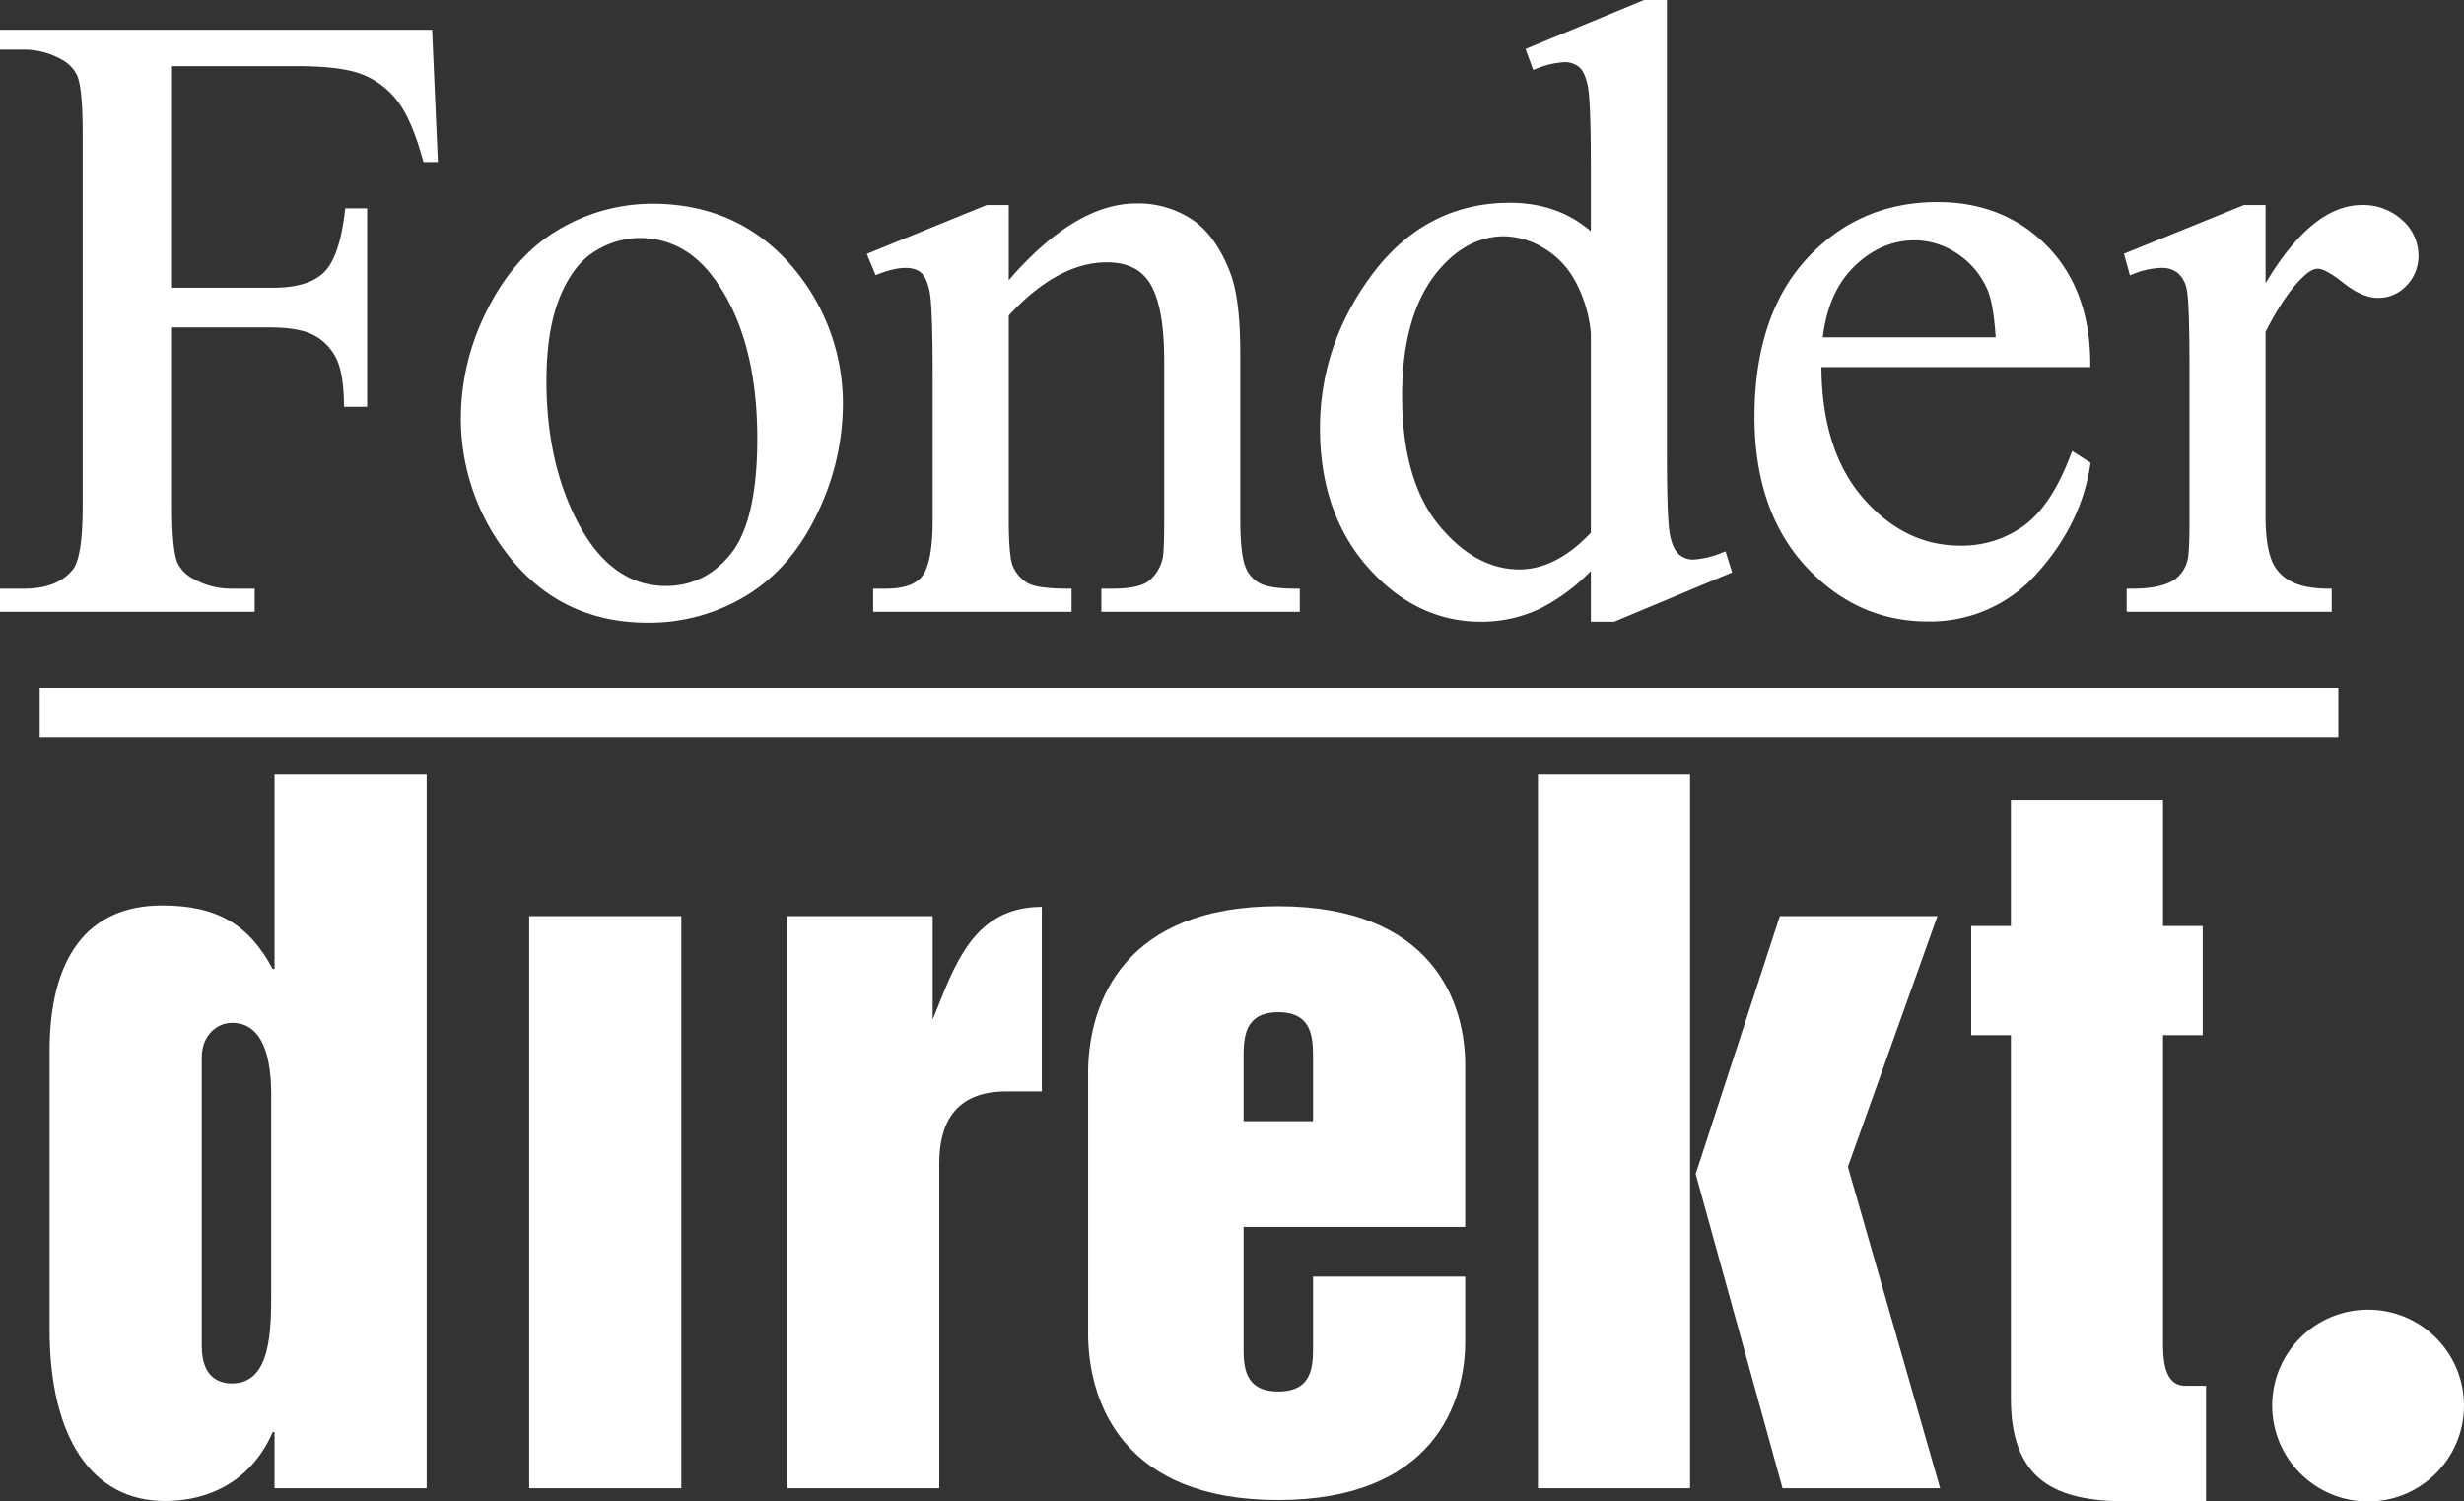 <svg id="Logo" xmlns="http://www.w3.org/2000/svg" viewBox="0 0 745 454"><rect x="0" y="0" width="745" height="454" fill="#333333" stroke="none"/><defs><style>.cls-1{fill:#fff;}</style></defs><title>logo-new</title><rect id="Stroke" class="cls-1" x="12" y="208" width="695" height="15"/><circle id="Dot" class="cls-1" cx="716" cy="425" r="29"/><g id="Direkt"><path class="cls-1" d="M150,450H104V433h-.544c-5.712,13.269-17.408,20.851-32.64,20.851C48.784,453.851,36,434.625,36,402.13V317.642C36,290.021,47.152,273.773,70,273.773c16.864,0,26.384,5.958,33.456,19.227H104V234h46ZM103,331.074c0-10.5-2.154-21.807-11.846-21.807-4.307,0-9.154,3.5-9.154,10.5v87.23c0,8.885,4.577,11.307,9.154,11.307C103,418.304,103,402.15,103,390.304Z" transform="translate(-21)"/><path class="cls-1" d="M181,277h46V450H181Z" transform="translate(-21)"/><path class="cls-1" d="M259,277h44v31h.13c6.414-15.829,12.025-33.804,32.87-33.804V330H325.31C309.543,330,305,339.927,305,351.731V450H259Z" transform="translate(-21)"/><path class="cls-1" d="M350,323.149c.466-20.25,10.996-49.141,57.437-49.141S464.407,302.899,464,323.149V371H397v36.054c0,5.79,0,13.685,10.5,13.685s10.5-7.895,10.5-13.685V386h46v18.421c.407,20.25-10.123,49.141-56.563,49.141S350.466,424.671,350,404.421ZM397,339h21V320.101c0-5.94,0-14.041-10.5-14.041s-10.5,8.101-10.5,14.041Z" transform="translate(-21)"/><path class="cls-1" d="M486,234h46V450H486Zm47.697,120.972L559.146,277h47.649l-27.073,75.806L607.608,450H559.958Z" transform="translate(-21)"/><path class="cls-1" d="M629,313H617V280h12V242h46v38h12v33H675v92.717C675,410.054,675,419,681.645,419H688v35H665.433C645.313,454,629,449.941,629,422.878Z" transform="translate(-21)"/></g><g id="Fonder"><path class="cls-1" d="M151.654,9H21v6h7.189a23.07,23.07,0,0,1,11.351,2.953,10.702,10.702,0,0,1,4.854,5.035C45.46,25.692,46,31.458,46,40.126V152.874c0,10.198-.973,16.665-2.882,19.207C40.068,176.009,35.045,178,28.189,178H21v7H98v-7H90.757A23.109,23.109,0,0,1,79.509,175.038a10.57,10.57,0,0,1-4.92-5.031C73.534,167.306,73,161.537,73,152.86V99h29.47c5.834,0,10.261.747,13.157,2.22a15.916,15.916,0,0,1,6.763,6.602c1.645,2.962,2.523,7.742,2.61,14.207l.013.971H132V63h-6.619l-.103.888c-1.077,9.264-3.236,15.505-6.415,18.549C115.699,85.465,110.569,87,103.615,87H73V20h37.702c8.976,0,15.668.847,19.89,2.518a24.861,24.861,0,0,1,10.579,8.031c2.88,3.715,5.456,9.673,7.657,17.709L149.03,49h4.368Z" transform="translate(-21)"/><path class="cls-1" d="M261.894,82.271C250.958,68.557,236.264,61.604,218.221,61.604a55.442,55.442,0,0,0-28.242,7.777c-8.864,5.171-16.103,13.261-21.515,24.044a72.393,72.393,0,0,0-8.132,32.617,66.911,66.911,0,0,0,13.423,40.661c10.594,14.329,25.08,21.594,43.054,21.594a56.397,56.397,0,0,0,30.126-8.368c8.985-5.555,16.134-13.907,21.248-24.826a76.313,76.313,0,0,0,7.671-32.4A63.562,63.562,0,0,0,261.894,82.271Zm-39.564,94.91c-10.686,0-19.442-6.09-26.026-18.102-6.693-12.205-10.086-26.949-10.086-43.823,0-10.433,1.4-19.074,4.161-25.683,2.728-6.528,6.325-11.143,10.693-13.714a25.914,25.914,0,0,1,13.169-3.907c9.038,0,16.587,4.011,22.444,11.928,8.814,11.754,13.284,28.143,13.284,48.712,0,16.387-2.65,28.061-7.876,34.696C236.923,173.852,230.274,177.18,222.33,177.18Z" transform="translate(-21)"/><path class="cls-1" d="M413.012,178c-5.461,0-9.211-.561-11.147-1.667a9.487,9.487,0,0,1-4.152-4.552C396.576,169.274,396,164.314,396,157.041V106.829c0-10.681-.973-18.747-2.894-23.978-2.807-7.525-6.654-13.02-11.434-16.332a29.518,29.518,0,0,0-17.171-4.995c-12.236,0-25.18,7.797-38.502,23.184V62h-6.663L283.076,76.775l2.667,6.426.9-.348c5.956-2.299,10.404-2.458,12.826-.422,1.136.957,2.009,2.877,2.597,5.707.62,2.99.934,11.571.934,25.504v43.484c0,8.281-.991,13.921-2.945,16.764C298.18,176.617,294.405,178,288.835,178H285v7h60v-7h-.738c-6.264,0-10.43-.541-12.382-1.609a10.994,10.994,0,0,1-4.565-5.03C326.715,170.171,326,166.72,326,157.041V95.402c9.842-10.671,19.814-16.082,29.643-16.082,6.307,0,10.654,2.209,13.288,6.754C371.631,90.738,373,98.412,373,108.884v48.157c0,8.271-.263,10.99-.484,11.817a12.216,12.216,0,0,1-4.229,6.844C366.278,177.227,362.589,178,357.324,178H354v7h59.999v-7Z" transform="translate(-21)"/><path class="cls-1" d="M542.726,166.708l-.982.374a26.738,26.738,0,0,1-8.82,2.116,6.301,6.301,0,0,1-4.263-1.559c-1.222-1.044-2.14-2.994-2.728-5.794-.62-2.954-.934-11.365-.934-25V0h-6.92L482.241,14.808l2.335,6.332.93-.348a25.936,25.936,0,0,1,8.443-1.99,6.776,6.776,0,0,1,4.469,1.443c1.172.961,2.062,2.884,2.648,5.715C501.686,28.955,502,37.216,502,50.514V69.925c-6.604-5.714-14.827-8.608-24.482-8.608-16.809,0-30.745,7.189-41.421,21.368-10.614,14.095-15.995,29.857-15.995,46.848,0,17.023,4.885,31.166,14.517,42.035C444.279,182.471,455.756,188,468.73,188a41.265,41.265,0,0,0,18.004-4.01A57.482,57.482,0,0,0,502,172.638V188h7.049l35.665-14.922ZM475.775,71.438A23.905,23.905,0,0,1,487.669,74.964a25.795,25.795,0,0,1,9.826,10.457A40.122,40.122,0,0,1,502,100.873v60.217c-6.964,7.354-14.23,11.083-21.602,11.083-8.89,0-17.098-4.521-24.396-13.438-7.349-8.976-11.074-22.135-11.074-39.112,0-16.792,3.849-29.705,11.439-38.381C462.05,74.736,468.579,71.438,475.775,71.438Z" transform="translate(-21)"/><path class="cls-1" d="M647.519,136.354l-.436,1.162c-3.766,10.042-8.469,17.214-13.979,21.315a31.898,31.898,0,0,1-19.501,6.159c-11.202,0-21.101-4.895-29.42-14.549C575.985,140.934,571.792,127.669,571.712,111H653v-1c0-14.756-4.373-26.721-12.997-35.564-8.633-8.849-19.805-13.336-33.206-13.336-15.8,0-29.117,5.791-39.583,17.211-10.442,11.396-15.737,27.458-15.737,47.741,0,18.751,5.165,33.906,15.351,45.043,10.209,11.166,22.663,16.827,37.017,16.827a42.982,42.982,0,0,0,33.234-14.779c8.739-9.735,14.093-20.689,15.91-32.557l.099-.64ZM599.915,72.666a23.254,23.254,0,0,1,12.749,3.949,24.654,24.654,0,0,1,9.196,10.867c1.249,2.813,2.104,7.694,2.548,14.518H572.133c1.049-9.042,4.213-16.217,9.415-21.339C586.935,75.356,593.114,72.666,599.915,72.666Z" transform="translate(-21)"/><path class="cls-1" d="M747.333,66.552A17.341,17.341,0,0,0,735.067,62C725.115,62,715.346,69.945,706,85.627V62h-6.534L663.186,76.73l1.802,6.518,1.02-.393a24.245,24.245,0,0,1,8.56-1.852,7.549,7.549,0,0,1,4.92,1.572,8.661,8.661,0,0,1,2.706,5.122C682.729,90.218,683,98.345,683,111.851v45.402c0,8.339-.324,11.196-.599,12.132a10.009,10.009,0,0,1-4.043,5.96C675.648,177.107,671.373,178,665.651,178H664v7h62v-7h-.613c-5.072,0-8.984-.734-11.625-2.181a12.303,12.303,0,0,1-5.442-5.317C706.781,167.331,706,162.529,706,156.231V100.325c3.965-7.761,7.841-13.402,11.538-16.785,1.585-1.515,3.025-2.283,4.283-2.283,1.063,0,3.244.728,7.6,4.197,3.856,3.07,7.427,4.628,10.614,4.628a11.575,11.575,0,0,0,8.613-3.759,12.759,12.759,0,0,0,3.588-9.132A14.221,14.221,0,0,0,747.333,66.552Z" transform="translate(-21)"/></g></svg>